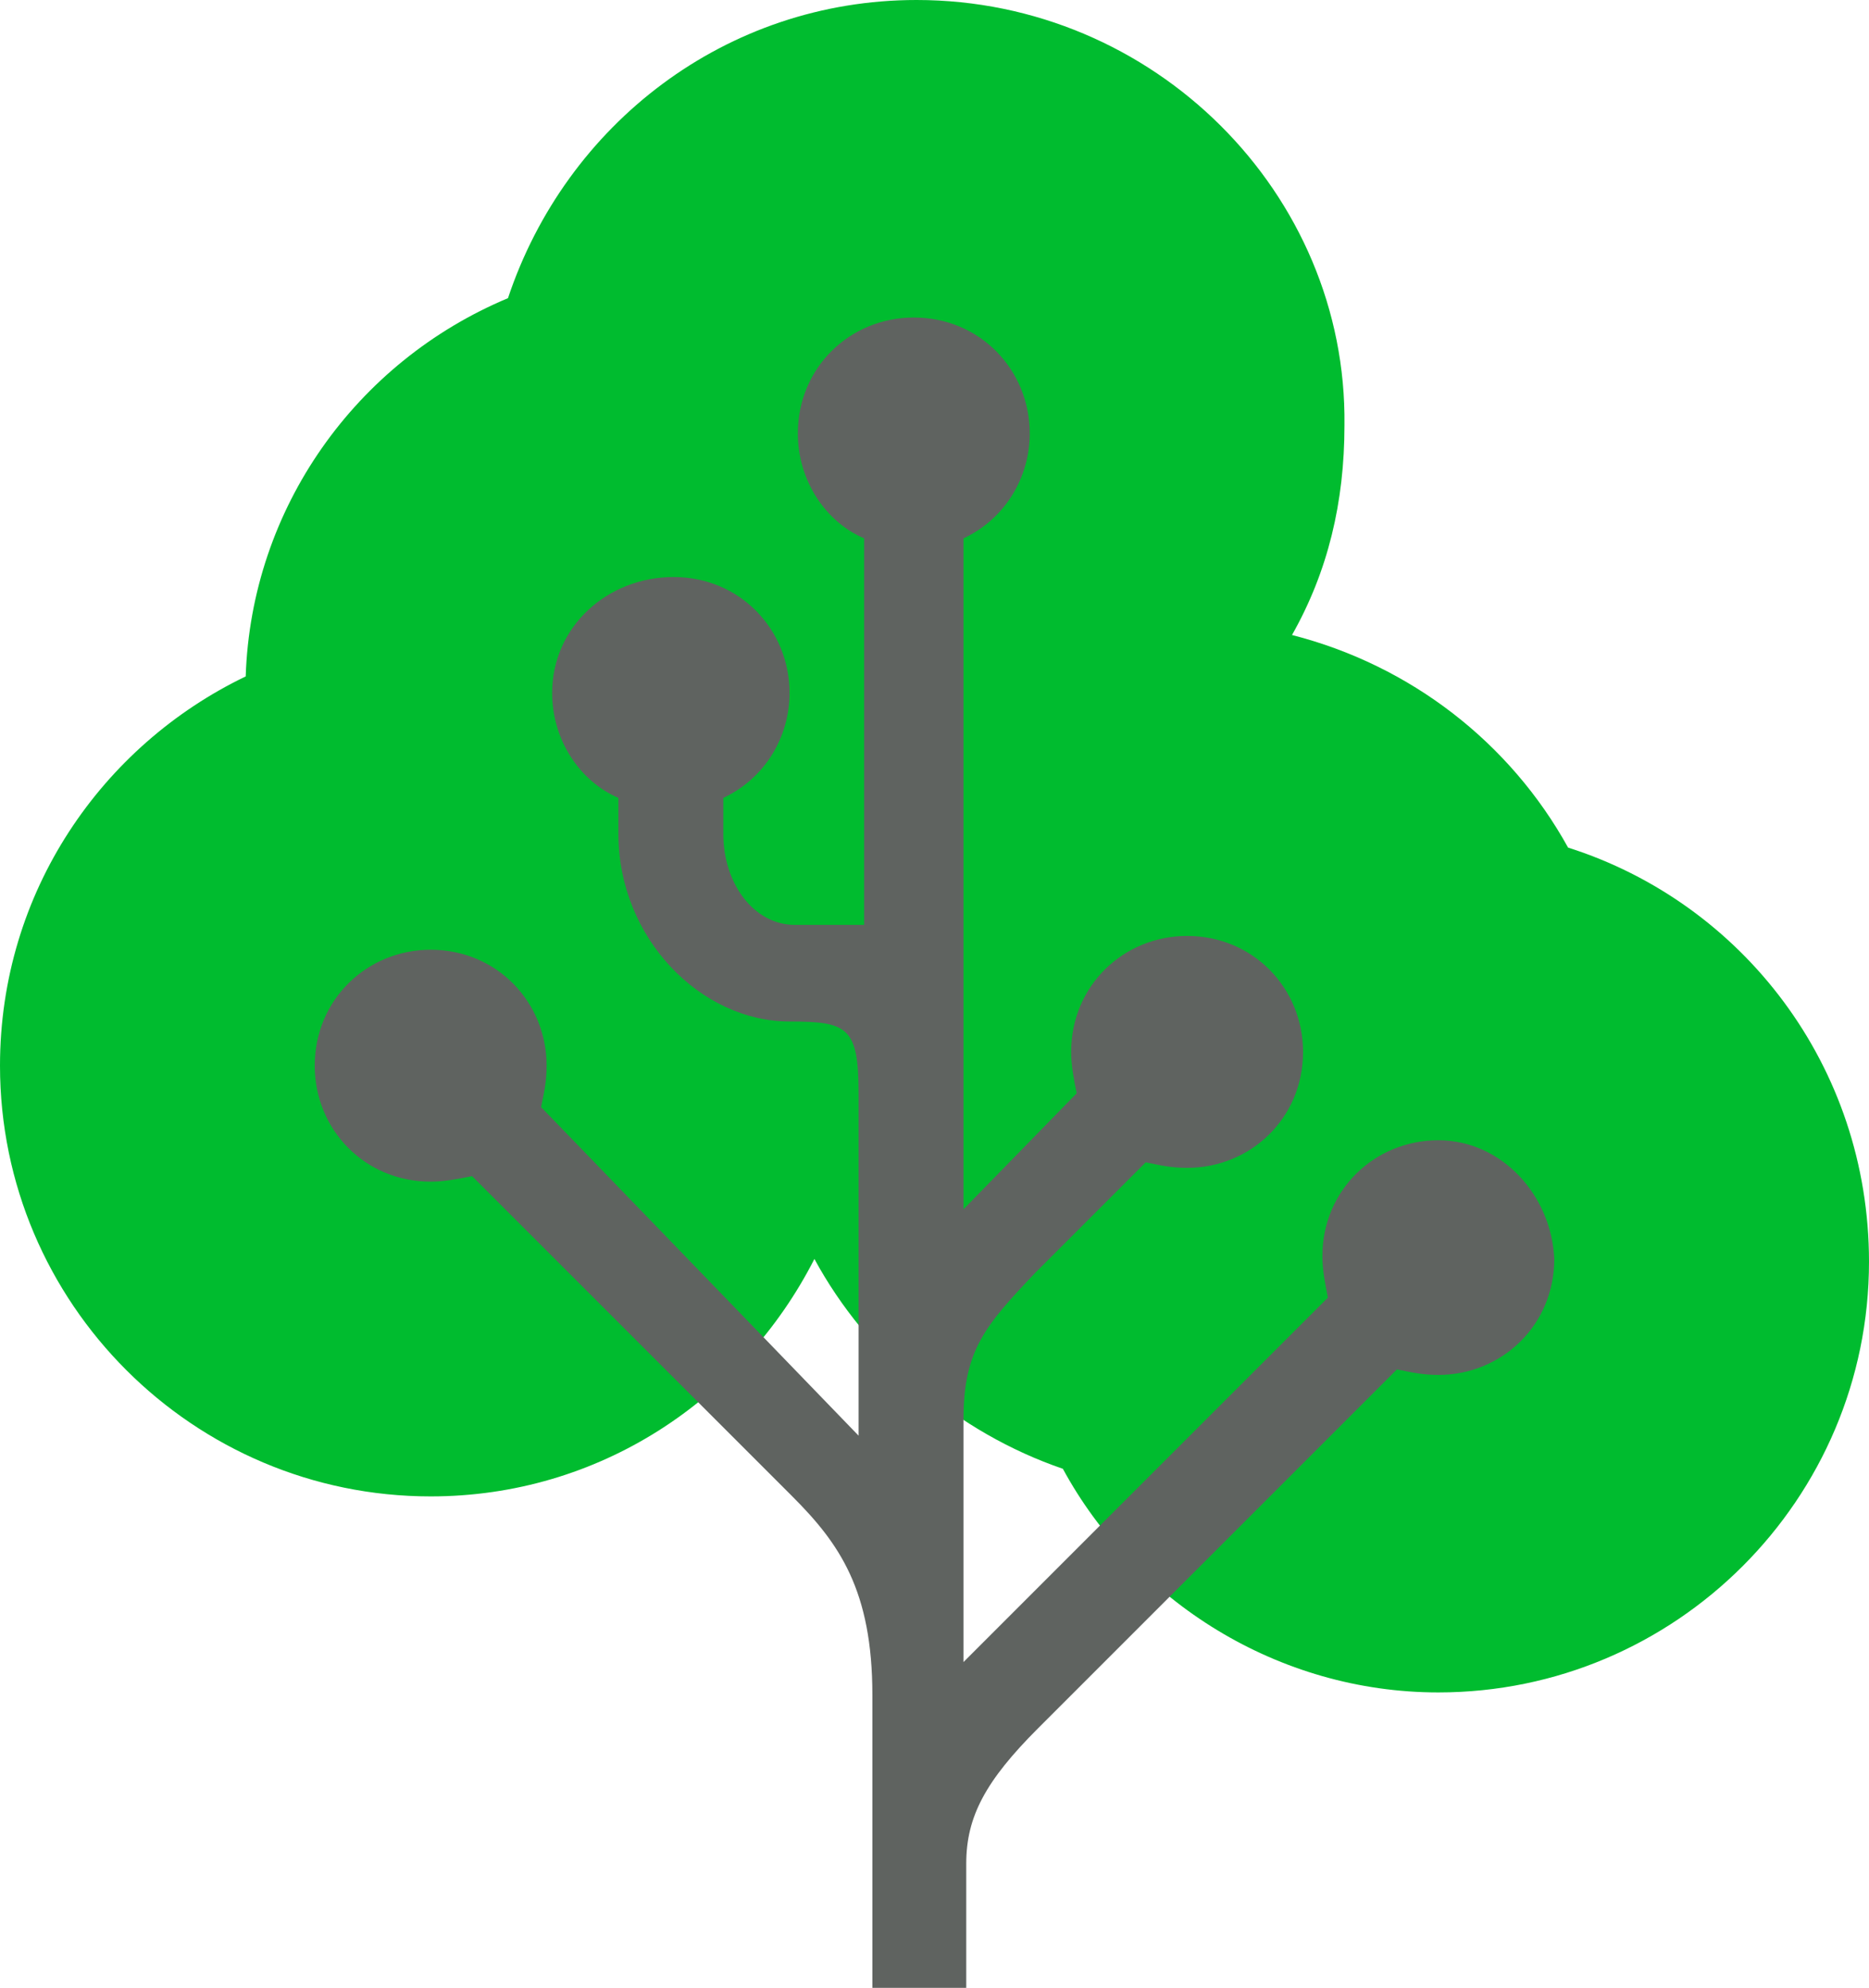 <?xml version="1.0" encoding="utf-8"?>
<!-- Generator: Adobe Illustrator 19.2.1, SVG Export Plug-In . SVG Version: 6.00 Build 0)  -->
<svg version="1.1" id="Layer_1" xmlns="http://www.w3.org/2000/svg" xmlns:xlink="http://www.w3.org/1999/xlink" x="0px" y="0px"
	 viewBox="0 0 67.7 72" style="enable-background:new 0 0 67.7 72;" xml:space="preserve">
<style type="text/css">
	.st0{fill:#00BC2F;}
	.st1{fill:#5F6360;}
</style>
<g>
	<path class="st0" d="M56.8,30.7c-2.1-3.8-5.7-6.6-10-7.7c1.3-2.3,1.9-4.8,1.9-7.6C48.8,7,41.8,0,33.2,0c-6.9,0-12.7,4.5-14.8,10.8
		c-5.5,2.3-9.3,7.6-9.5,13.7C3.7,27,0,32.3,0,38.6c0,8.6,7,15.6,15.6,15.6c6.1,0,11.3-3.5,13.9-8.6c1.9,3.5,5.2,6.3,9,7.6
		c2.6,4.8,7.8,8.1,13.6,8.1c8.6,0,15.6-7,15.6-15.6C67.7,38.6,63.1,32.7,56.8,30.7z"/>
	<path class="st1" d="M52.1,41.3c-2.3,0-4.2,1.8-4.2,4.2c0,0.5,0.1,1,0.2,1.5L34.9,60.2c0,0,0-4.5,0-8.8c0-2.5,0.8-3.4,2.6-5.3
		c1.8-1.8,4-4,4-4c0.5,0.1,0.9,0.2,1.5,0.2c2.3,0,4.2-1.8,4.2-4.2c0-2.3-1.8-4.2-4.2-4.2c-2.3,0-4.2,1.8-4.2,4.2
		c0,0.5,0.1,1,0.2,1.5l-4.1,4.2V19.5c1.5-0.7,2.4-2.2,2.4-3.8c0-2.3-1.8-4.2-4.2-4.2c-2.3,0-4.2,1.8-4.2,4.2c0,1.7,1,3.2,2.4,3.8v14
		h-2.5c-1.5,0-2.6-1.5-2.6-3.3v-1.3c1.5-0.7,2.4-2.2,2.4-3.8c0-2.3-1.8-4.2-4.2-4.2S20,22.7,20,25.1c0,1.7,1,3.2,2.4,3.8v1.3
		c0,3.8,3,6.8,6.2,6.8c2.1,0,2.5,0.2,2.5,2.6c0,1.6,0,12.4,0,12.4L19.6,40.1c0.1-0.5,0.2-0.9,0.2-1.5c0-2.3-1.8-4.2-4.2-4.2
		c-2.3,0-4.2,1.8-4.2,4.2c0,2.3,1.8,4.2,4.2,4.2c0.5,0,1-0.1,1.5-0.2c0,0,9.8,9.8,11.6,11.6c1.7,1.7,2.9,3.4,2.9,7.2
		c0,3.7,0,10.6,0,10.6H35c0,0,0-2.6,0-4.5c0-1.7,0.7-3,2.6-4.9s13-13,13-13c0.5,0.1,0.9,0.2,1.5,0.2c2.3,0,4.2-1.8,4.2-4.2
		C56.2,43.3,54.4,41.3,52.1,41.3z"/>
</g>
</svg>
